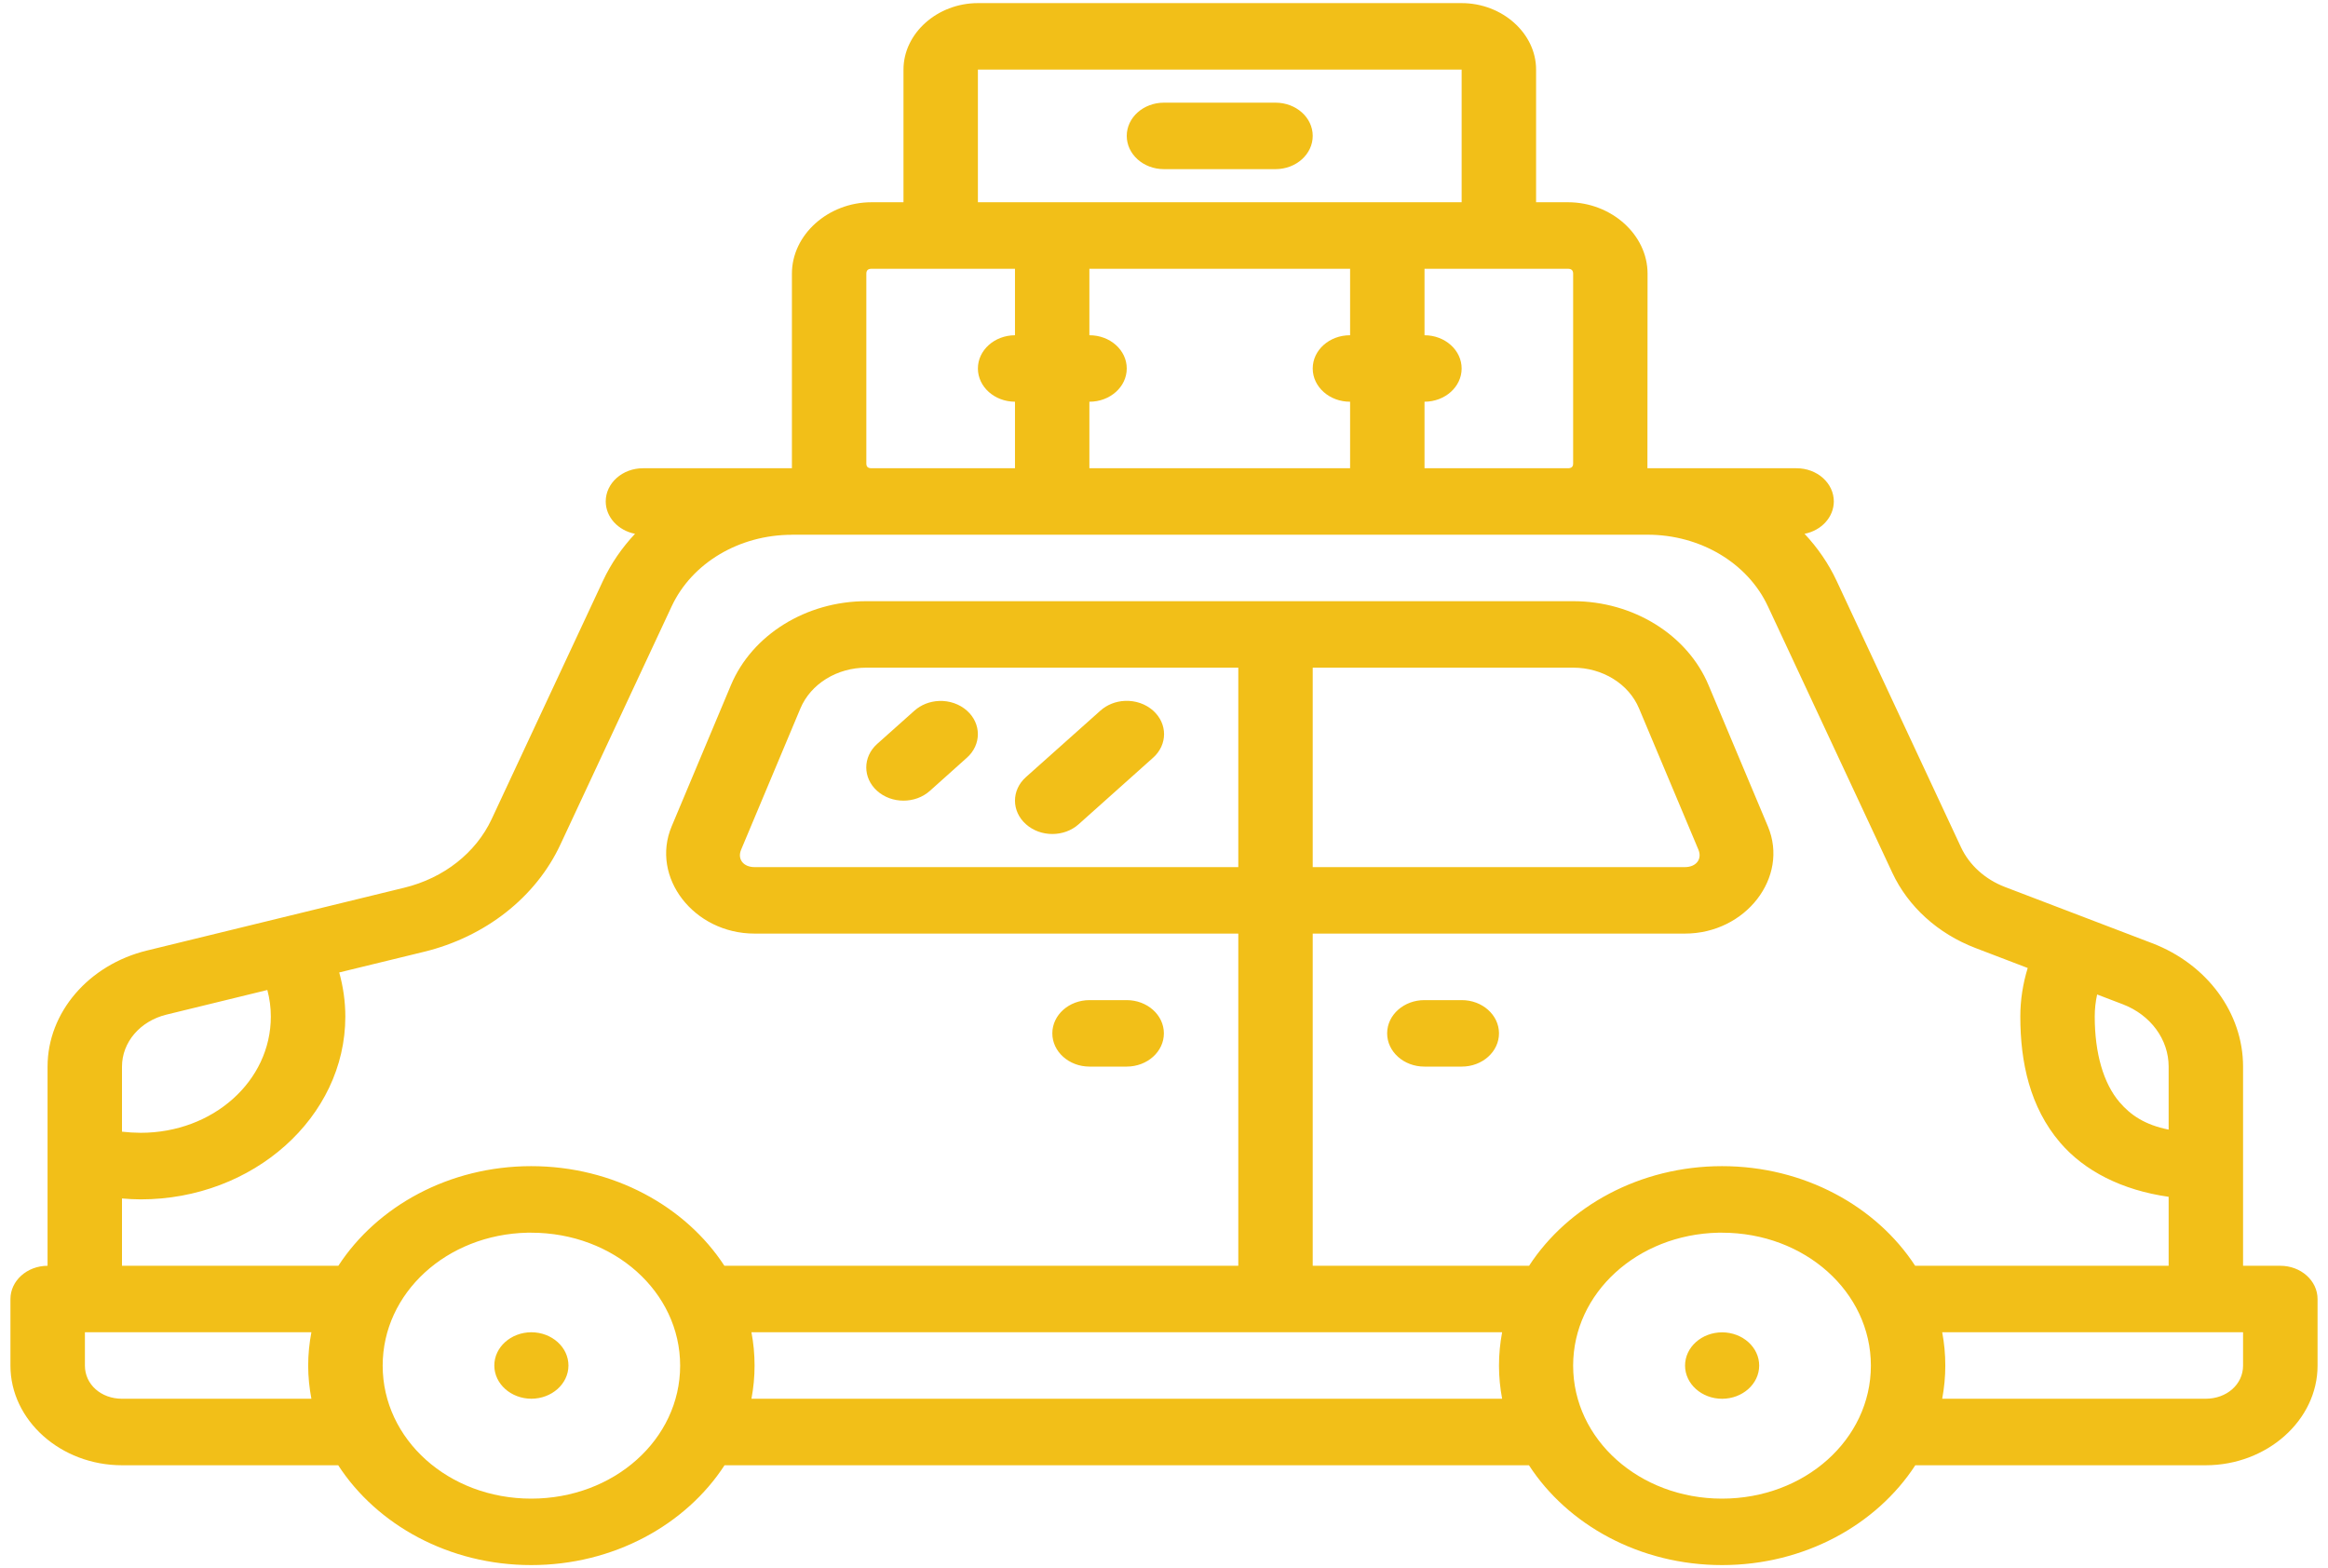 <svg width="95" height="64" viewBox="0 0 95 64" fill="none" xmlns="http://www.w3.org/2000/svg">
<path d="M39.906 0.127C38.25 0.127 36.869 1.36 36.869 2.839V8.254H35.567C33.791 8.254 32.316 9.581 32.316 11.168C32.316 13.807 32.316 19.11 32.316 19.11H26.243C25.4 19.107 24.715 19.718 24.718 20.471C24.724 21.105 25.221 21.65 25.914 21.785C25.38 22.354 24.935 22.997 24.606 23.703L20.065 33.425C19.423 34.802 18.111 35.836 16.5 36.228L5.998 38.792C3.615 39.373 1.941 41.322 1.941 43.529V51.658C1.102 51.661 0.423 52.271 0.426 53.02V55.733C0.426 57.964 2.48 59.799 4.978 59.799H13.801C15.379 62.23 18.32 63.873 21.678 63.873C25.037 63.873 27.987 62.23 29.567 59.799H62.393C63.97 62.23 66.914 63.873 70.273 63.873C73.631 63.873 76.578 62.23 78.159 59.799H90.01C92.508 59.799 94.574 57.964 94.574 55.733V53.02C94.577 52.267 93.893 51.656 93.05 51.658H91.534V43.529C91.534 41.344 90.072 39.353 87.824 38.493L81.818 36.199C81.006 35.887 80.364 35.306 80.024 34.578L74.947 23.703C74.617 22.997 74.172 22.354 73.639 21.785C74.332 21.65 74.828 21.105 74.834 20.471C74.837 19.718 74.153 19.107 73.309 19.11H67.227C67.228 16.463 67.231 13.815 67.233 11.168C67.234 9.581 65.759 8.254 63.983 8.254H62.684V2.839C62.684 1.36 61.303 0.127 59.647 0.127H39.906ZM39.906 2.839H59.646V8.254H39.906V2.839ZM47.495 4.19C46.66 4.192 45.983 4.795 45.98 5.541C45.977 6.292 46.656 6.902 47.495 6.903H52.057C52.895 6.9 53.572 6.29 53.569 5.541C53.566 4.796 52.891 4.193 52.057 4.19H47.495ZM35.567 10.969H41.419V13.682C40.58 13.685 39.903 14.294 39.906 15.043C39.909 15.788 40.584 16.392 41.419 16.395V19.11H35.567C35.42 19.11 35.353 19.05 35.353 18.919V11.168C35.353 11.037 35.42 10.969 35.567 10.969V10.969ZM44.455 10.969H55.094V13.682C54.25 13.679 53.566 14.29 53.569 15.043C53.572 15.793 54.255 16.397 55.094 16.395V19.11H44.455V16.395C45.294 16.397 45.977 15.793 45.98 15.043C45.983 14.29 45.299 13.679 44.455 13.682V10.969ZM58.131 10.969H59.646H63.982C64.129 10.969 64.196 11.037 64.196 11.168V18.919C64.196 19.05 64.128 19.11 63.982 19.11H58.131V16.395C58.966 16.393 59.643 15.79 59.646 15.044C59.649 14.293 58.97 13.683 58.131 13.682V10.969ZM32.316 21.822H67.233C69.382 21.822 71.317 22.972 72.144 24.744L77.221 35.619C77.865 36.998 79.079 38.103 80.617 38.691L82.746 39.505C82.548 40.148 82.444 40.814 82.444 41.486C82.444 43.351 82.834 45.185 84.069 46.631C85.056 47.785 86.588 48.573 88.497 48.843V51.658H78.153C76.571 49.232 73.627 47.592 70.272 47.592C66.918 47.592 63.977 49.232 62.398 51.658H53.569V38.101H68.757C71.237 38.101 73.015 35.802 72.144 33.727L69.721 27.96C68.859 25.907 66.65 24.535 64.196 24.535H35.353C32.899 24.535 30.69 25.907 29.828 27.96L27.408 33.727C26.537 35.802 28.312 38.101 30.792 38.101H50.532V51.658H29.561C27.979 49.232 25.033 47.592 21.678 47.592C18.324 47.592 15.386 49.232 13.807 51.658H4.978V48.911C5.231 48.932 5.486 48.948 5.74 48.948C10.335 48.948 14.092 45.592 14.092 41.488C14.092 40.879 14.006 40.274 13.843 39.687L17.298 38.845C19.811 38.233 21.866 36.616 22.868 34.468L27.408 24.747C28.235 22.974 30.167 21.825 32.316 21.825V21.822ZM35.353 27.248H50.532V35.388H30.792C30.334 35.388 30.082 35.062 30.243 34.678L32.663 28.911C33.084 27.909 34.155 27.248 35.353 27.248H35.353ZM53.569 27.248H64.196C65.394 27.248 66.465 27.909 66.885 28.911L69.309 34.678C69.469 35.062 69.216 35.388 68.757 35.388H53.569L53.569 27.248ZM45.903 28.604C45.527 28.62 45.172 28.763 44.906 29.001L41.866 31.714C41.27 32.244 41.27 33.107 41.866 33.637C42.46 34.17 43.426 34.17 44.019 33.637L47.056 30.922C47.651 30.392 47.651 29.531 47.056 29.001C46.752 28.729 46.333 28.584 45.903 28.604ZM38.316 28.607C37.94 28.623 37.584 28.764 37.317 29.002L35.792 30.363C35.203 30.892 35.203 31.747 35.792 32.276C36.386 32.809 37.352 32.809 37.946 32.276L39.458 30.922C40.053 30.392 40.053 29.531 39.458 29.002C39.156 28.733 38.742 28.589 38.316 28.607ZM10.91 40.403C11.003 40.756 11.052 41.12 11.052 41.486C11.052 44.124 8.693 46.231 5.74 46.231C5.485 46.23 5.23 46.214 4.978 46.185V43.53C4.978 42.534 5.717 41.671 6.793 41.408L10.91 40.403ZM86.626 40.986C87.765 41.422 88.497 42.422 88.497 43.529V46.101C87.531 45.908 86.945 45.51 86.492 44.98C85.84 44.217 85.481 42.992 85.481 41.486C85.481 41.183 85.514 40.881 85.579 40.586L86.626 40.986ZM44.455 40.816C43.621 40.819 42.946 41.422 42.943 42.167C42.94 42.916 43.617 43.526 44.455 43.529H45.98C46.82 43.527 47.499 42.917 47.495 42.167C47.492 41.421 46.815 40.818 45.98 40.816L44.455 40.816ZM58.131 40.816C57.292 40.813 56.609 41.418 56.606 42.167C56.603 42.92 57.287 43.532 58.131 43.529H59.646C60.489 43.532 61.174 42.92 61.17 42.167C61.167 41.418 60.485 40.813 59.646 40.816L58.131 40.816ZM21.521 50.308C21.573 50.306 21.626 50.308 21.678 50.308C25.051 50.308 27.755 52.721 27.755 55.733C27.755 58.745 25.051 61.161 21.678 61.161C18.306 61.161 15.616 58.745 15.616 55.733C15.616 52.768 18.223 50.382 21.521 50.308ZM70.115 50.308C70.168 50.306 70.22 50.308 70.272 50.308C73.645 50.308 76.346 52.721 76.346 55.733C76.346 58.745 73.645 61.161 70.272 61.161C66.9 61.161 64.196 58.745 64.196 55.733C64.196 52.768 66.817 50.382 70.115 50.308H70.115ZM3.465 54.371H12.707C12.623 54.815 12.576 55.269 12.576 55.733C12.576 56.193 12.624 56.644 12.707 57.084H4.978C4.121 57.084 3.465 56.498 3.465 55.733V54.371ZM21.684 54.371C20.846 54.374 20.168 54.984 20.172 55.733C20.175 56.478 20.85 57.081 21.684 57.084C22.518 57.081 23.194 56.478 23.197 55.733C23.2 54.984 22.523 54.374 21.684 54.371ZM30.665 54.371H61.298C61.214 54.815 61.17 55.269 61.17 55.733C61.17 56.193 61.215 56.644 61.298 57.084H30.665C30.748 56.644 30.792 56.193 30.792 55.733C30.792 55.269 30.749 54.814 30.665 54.371ZM79.256 54.371H91.534V55.733C91.534 56.498 90.866 57.084 90.01 57.084H79.256C79.339 56.644 79.383 56.193 79.383 55.733C79.383 55.269 79.341 54.814 79.256 54.371ZM70.275 54.374C69.437 54.377 68.76 54.986 68.763 55.735C68.766 56.48 69.441 57.084 70.275 57.086C71.109 57.084 71.785 56.48 71.788 55.735C71.791 54.986 71.114 54.377 70.275 54.374V54.374Z" fill="#F2BF18"/>
</svg>
